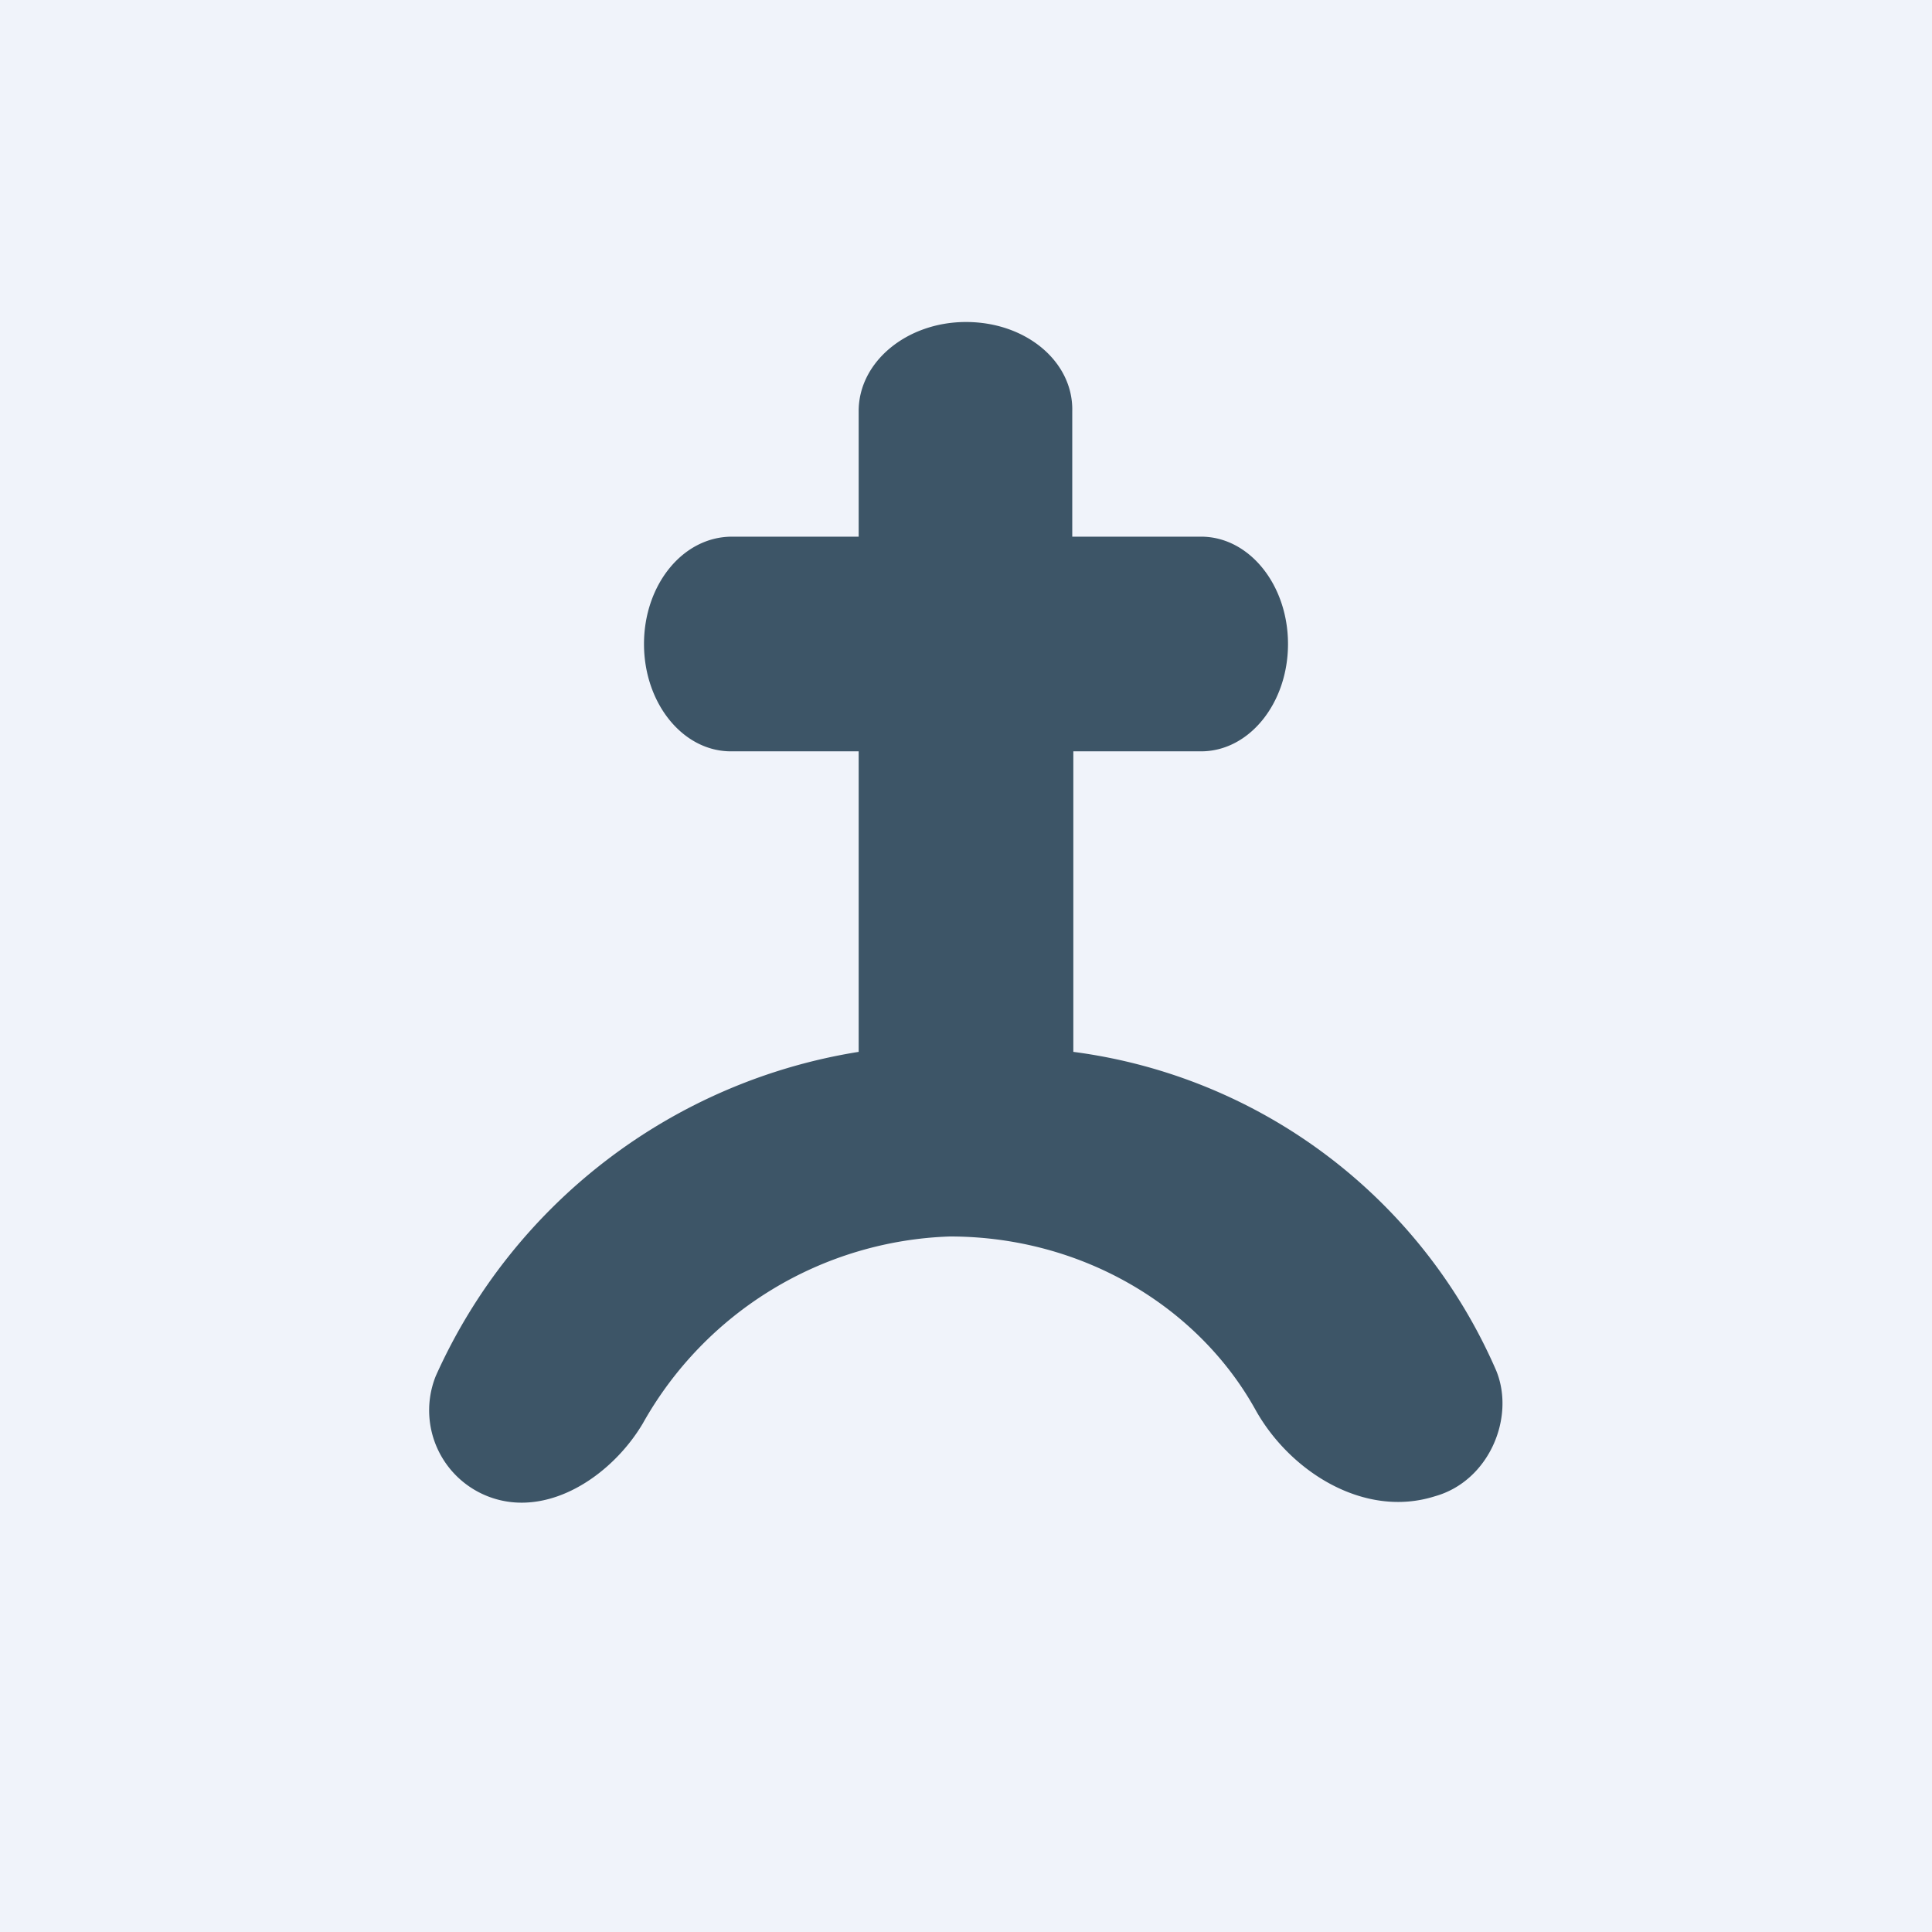 <!-- by TradingView --><svg width="18" height="18" viewBox="0 0 18 18" xmlns="http://www.w3.org/2000/svg"><path fill="#F0F3FA" d="M0 0h18v18H0z"/><path d="M10 9.8V7h1.19c.45 0 .81-.45.81-1s-.36-1-.81-1h-1.2V3.83C10 3.37 9.56 3 9 3c-.55 0-1 .37-1 .83V5H6.82C6.36 5 6 5.45 6 6s.36 1 .81 1H8v2.8a5.22 5.22 0 0 0-3.94 3.02.86.86 0 0 0 .8 1.18c.46 0 .9-.35 1.13-.74a3.41 3.41 0 0 1 2.86-1.74c1.24 0 2.32.66 2.85 1.62.32.57 1.01 1.01 1.67.8.5-.14.75-.73.57-1.17A5 5 0 0 0 10 9.8Z" fill="#3D5567"/></svg>